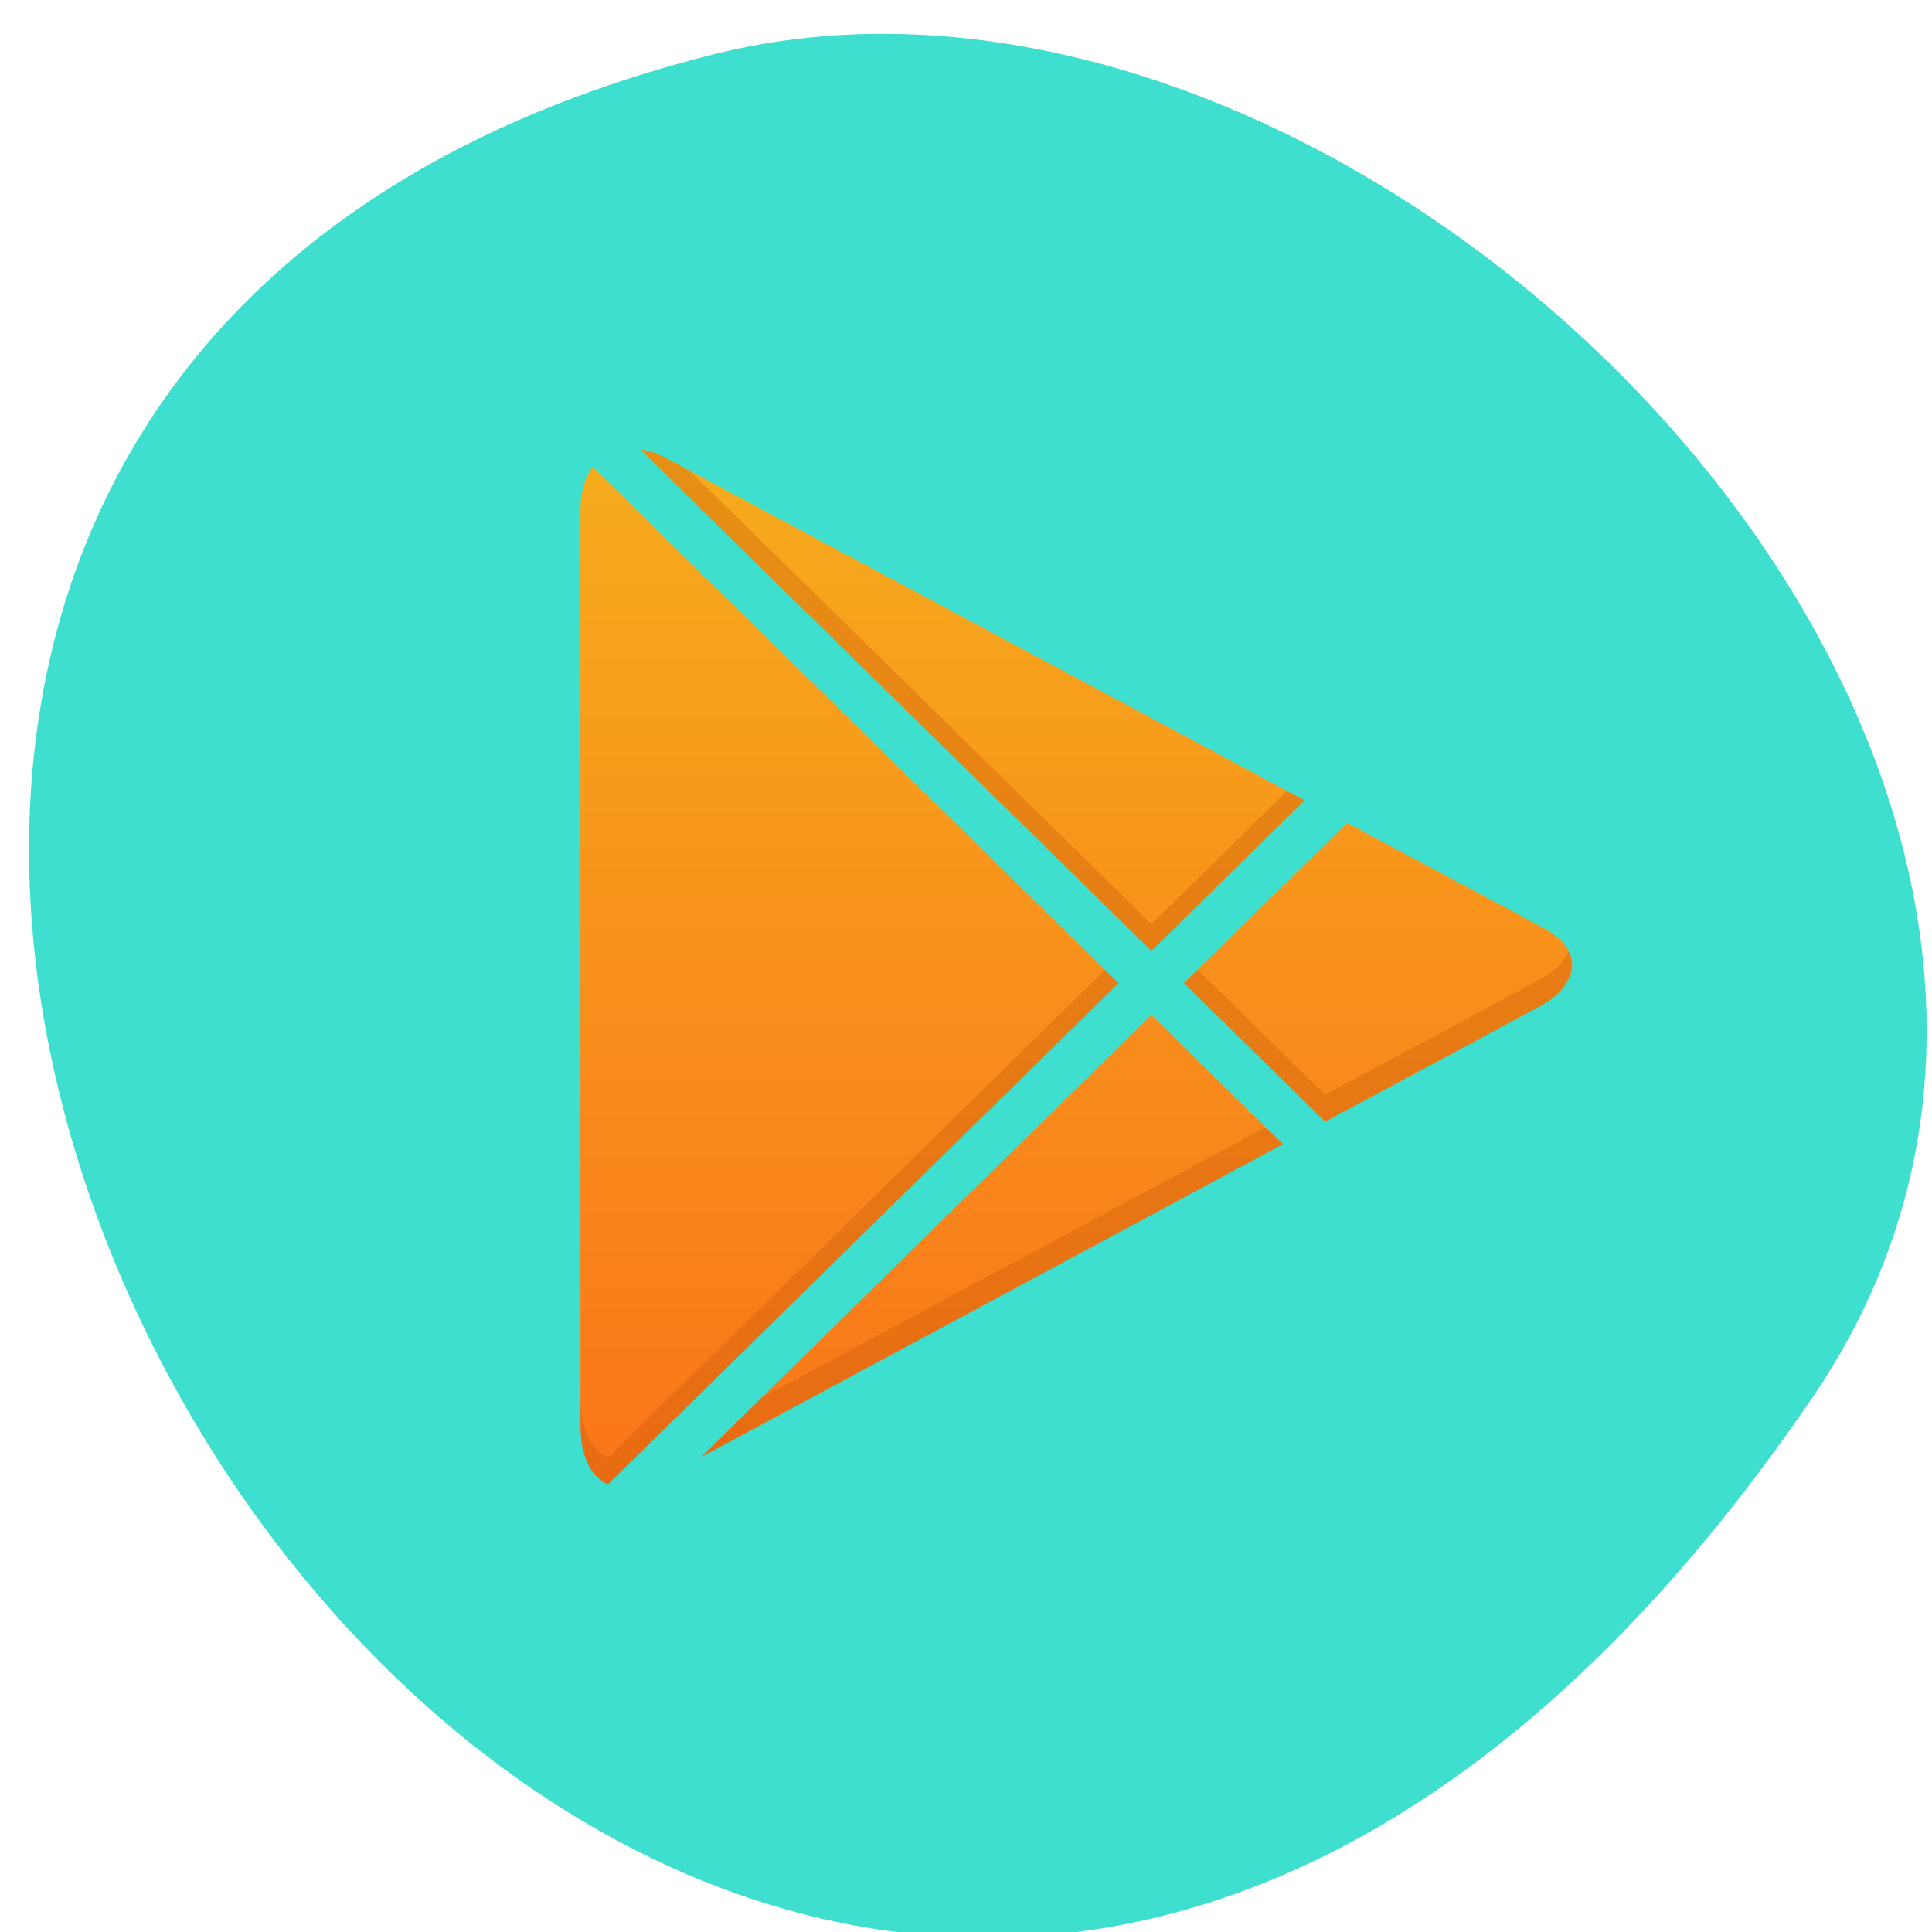 <svg xmlns="http://www.w3.org/2000/svg" viewBox="0 0 16 16"><defs><linearGradient id="0" gradientUnits="userSpaceOnUse" y1="1050.03" x2="0" y2="1007.39" gradientTransform="matrix(0.207 0 0 0.204 3.92 -201.55)"><stop stop-color="#fa731a"/><stop offset="1" stop-color="#f6aa1c"/></linearGradient></defs><path d="m 15.01 11.574 c -9.27 13.586 -22.453 -7.797 -9.08 -11.129 c 5.453 -1.355 12.625 5.93 9.08 11.129" fill="#3fdfcf"/><path d="m 5.305 3.723 l 4.23 4.152 l 1.27 -1.246 c -0.105 -0.059 -5.01 -2.687 -5.313 -2.848 c -0.063 -0.031 -0.125 -0.051 -0.188 -0.059 m -0.395 0.145 c -0.063 0.082 -0.102 0.199 -0.102 0.355 v 7.586 c 0 0.238 0.078 0.418 0.227 0.484 l 4.227 -4.152 m 1.895 -1.324 l -1.352 1.324 l 1.172 1.148 c 0.949 -0.508 1.723 -0.926 1.793 -0.965 c 0.215 -0.113 0.438 -0.41 0 -0.645 c -0.121 -0.066 -0.84 -0.449 -1.613 -0.863 m -1.621 1.59 l -3.727 3.66 c 0.531 -0.285 2.898 -1.559 4.816 -2.59" fill="url(#0)"/><path d="m 5.305 3.723 l 4.23 4.152 l 1.27 -1.246 c -0.004 -0.004 -0.137 -0.074 -0.148 -0.078 l -1.121 1.102 l -3.824 -3.754 c -0.027 -0.016 -0.207 -0.109 -0.219 -0.117 c -0.063 -0.031 -0.125 -0.051 -0.188 -0.059 m 7.684 4.16 c -0.043 0.094 -0.133 0.172 -0.223 0.219 c -0.066 0.039 -0.84 0.457 -1.793 0.965 l -1.055 -1.035 l -0.113 0.109 l 1.168 1.148 c 0.953 -0.508 1.727 -0.926 1.793 -0.961 c 0.156 -0.086 0.316 -0.266 0.223 -0.445 m -3.836 0.148 l -4.117 4.04 c -0.148 -0.066 -0.227 -0.246 -0.227 -0.484 v 0.223 c 0 0.238 0.082 0.418 0.227 0.484 l 4.23 -4.152 m 1.215 1.195 c -1.684 0.902 -3.402 1.824 -4.172 2.238 l -0.5 0.492 c 0.531 -0.285 2.898 -1.559 4.816 -2.59 l -0.148 -0.141" fill="#c25304" fill-opacity="0.314"/></svg>